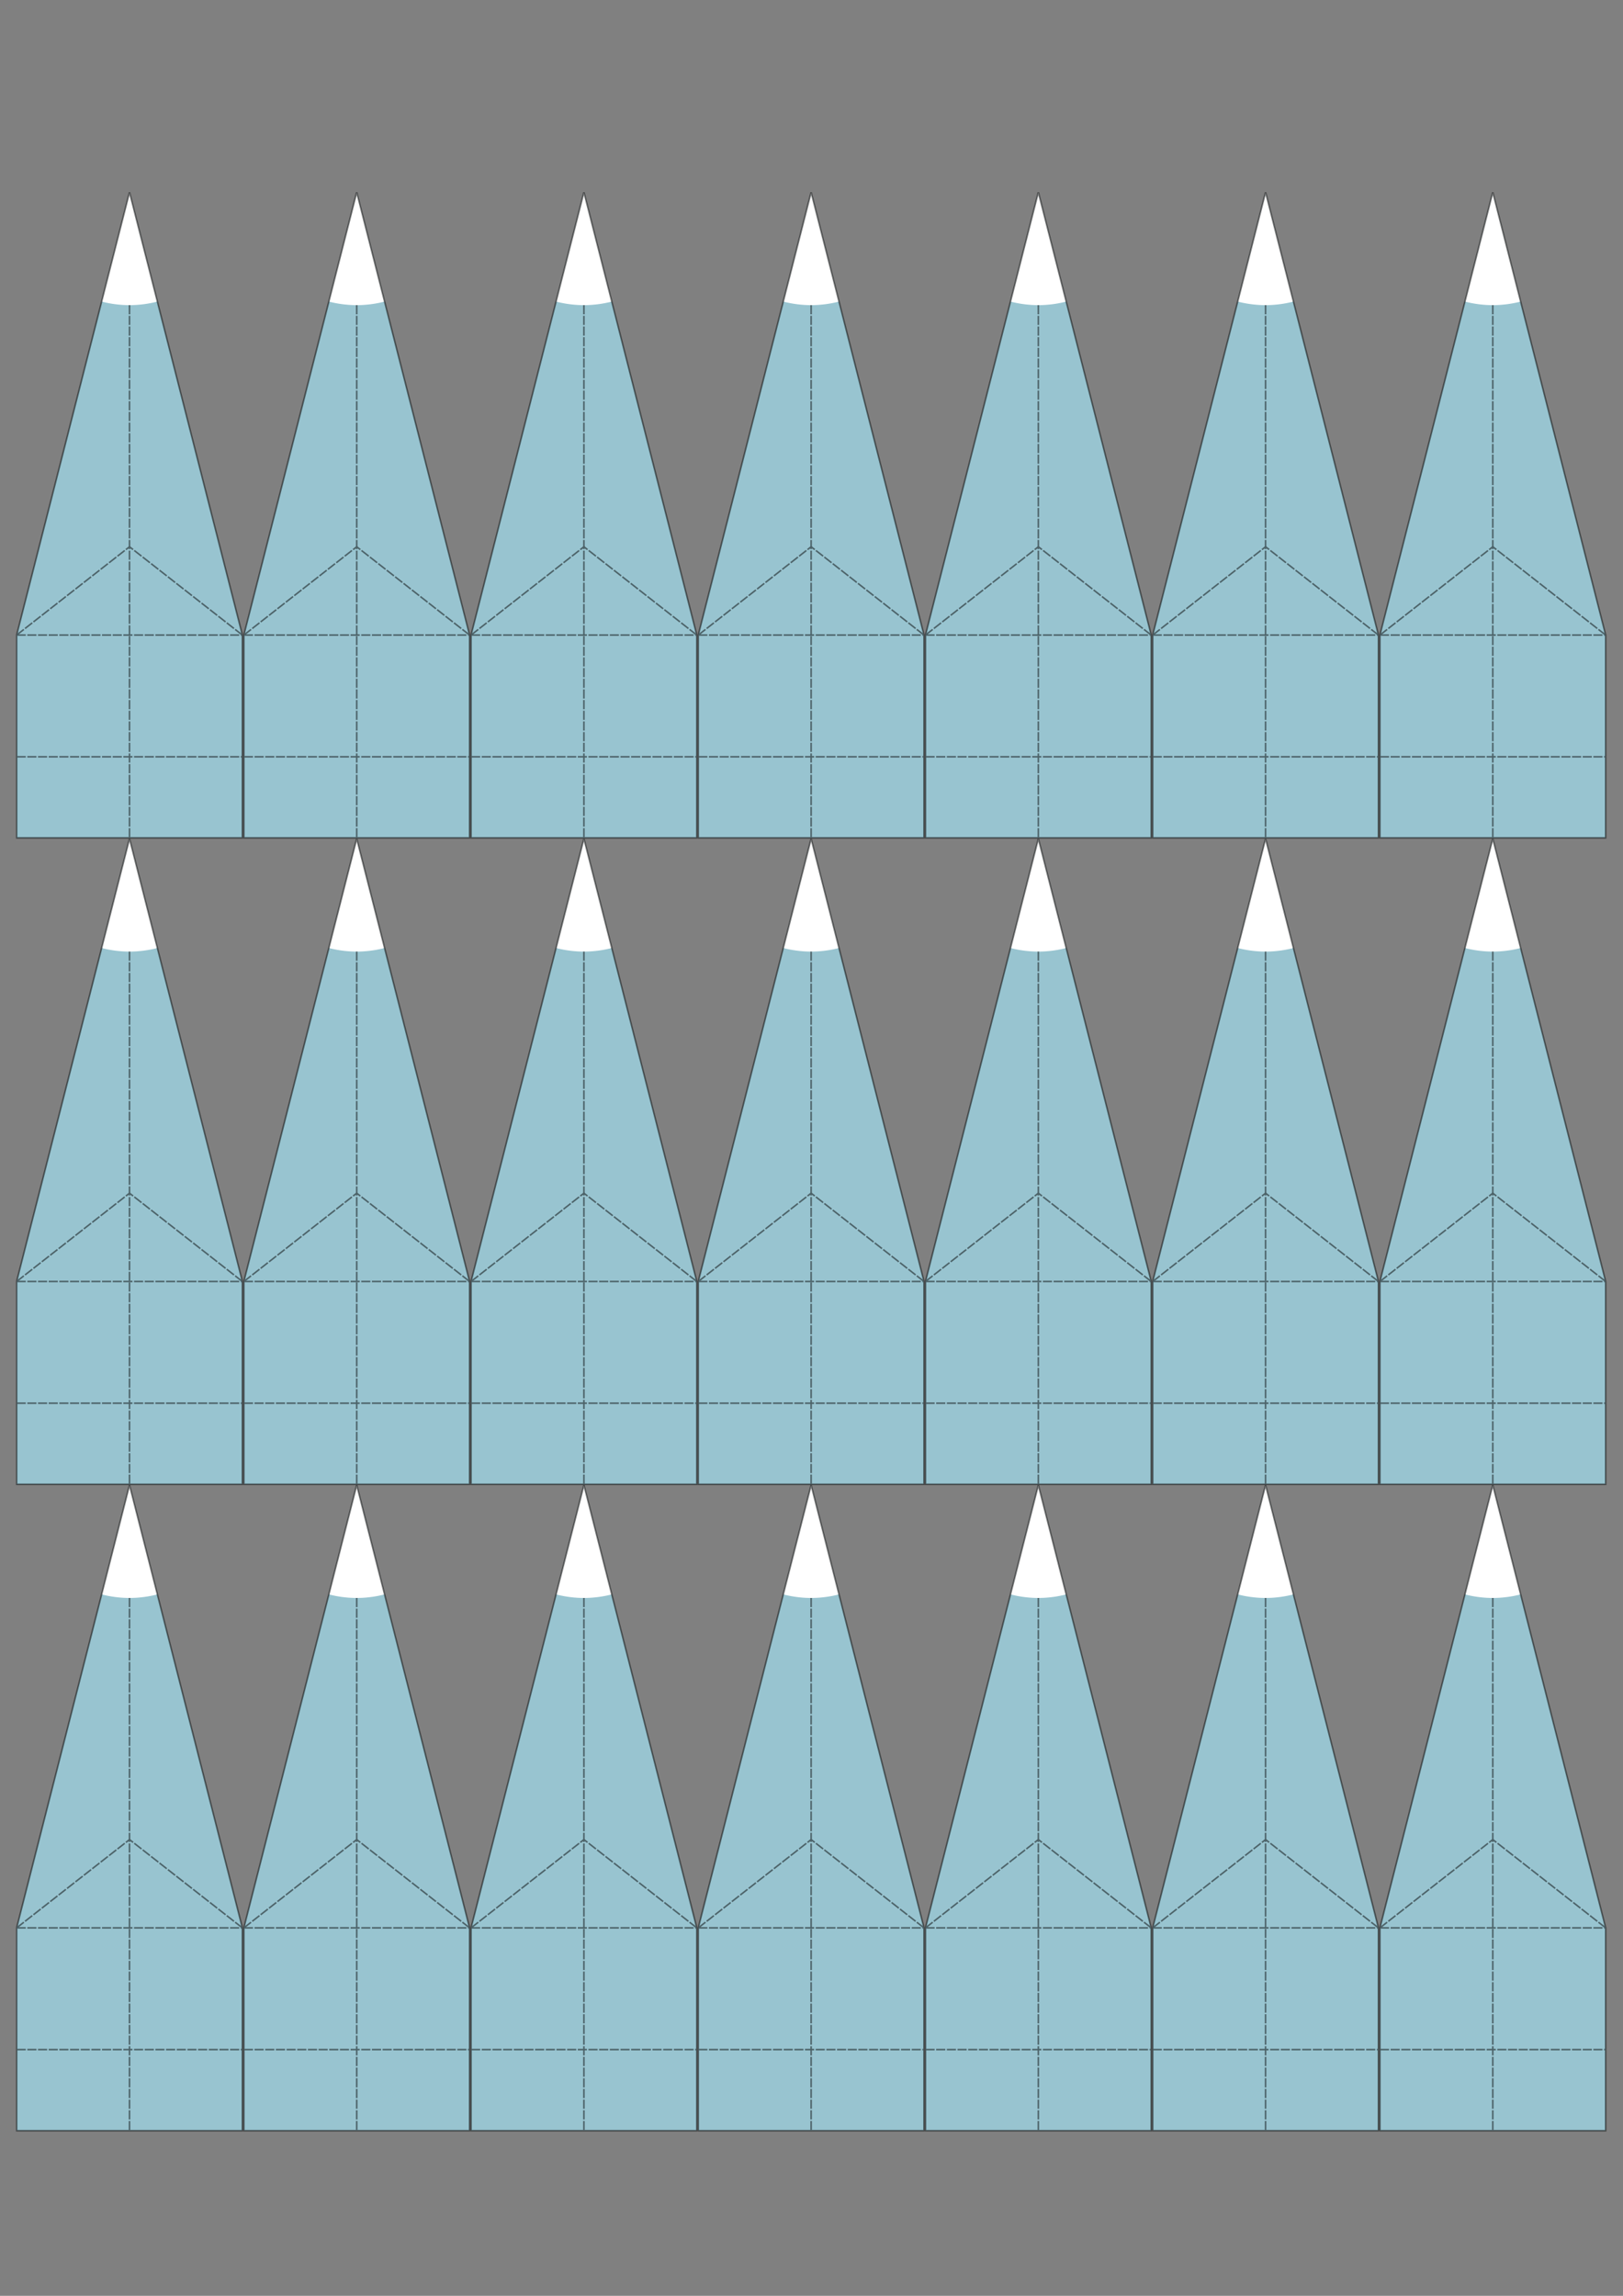<svg id="svg5" width="210mm" height="297mm" version="1.1" viewBox="0 0 210 297" xmlns="http://www.w3.org/2000/svg" xmlns:xlink="http://www.w3.org/1999/xlink">
 <rect x="0" y="0" width="210" height="297" fill="#808080" stroke="none"/>
 <defs>
  <symbol id="missile">
   <g transform="matrix(.789 0 0 .789 -64.236 -80.048)">
    <path id="body" d="m81.552 174.09 18.508-72.587 18.508 72.587v33.257h-37.017z" fill="#98c4d0"/>
    <path id="warhead" d="m100.06 101.51-4.566 17.906a18.491 18.491 0 0 0 4.566 0.584 18.491 18.491 0 0 0 4.566-0.584z" fill="#ffffff"/>
    <g id="guide" opacity=".5" stroke="#000000">
     <path d="m81.552 174.09 18.508-72.587 18.508 72.587v33.257h-37.017z" fill="none" opacity="1" stroke-width=".25"/>
     <path d="m81.552 174.09h37.017"  fill="none" stroke-dasharray="1.5, 0.25" stroke-width=".25"/>
     <path d="m100.06 120v87.353"  fill="none" stroke-dasharray="1.5, 0.25" stroke-width=".25"/>
     <path d="m118.57 174.09-18.508-14.476-18.508 14.476" fill="none" stroke-dasharray="1.5, 0.25" stroke-width=".25"/>
     <path d="m81.552 194.05h37.017" fill="none" stroke-dasharray="1.5, 0.25" stroke-width=".25"/>
    </g>
   </g>
  </symbol>
 </defs>
 <g>
  <use id="use1305" transform="translate(2.045 24.845)" xlink:href="#missile"/>
  <use id="use1326" transform="translate(31.444 24.845)" xlink:href="#missile"/>
  <use id="use1328" transform="translate(60.842 24.845)" xlink:href="#missile"/>
  <use id="use1330" transform="translate(90.241 24.845)" xlink:href="#missile"/>
  <use id="use1332" transform="translate(119.64 24.845)" xlink:href="#missile"/>
  <use id="use1334" transform="translate(149.04 24.845)" xlink:href="#missile"/>
  <use id="use1336" transform="translate(178.44 24.845)" xlink:href="#missile"/>
  <use id="use1340" transform="translate(2.045 108.47)" xlink:href="#missile"/>
  <use id="use1342" transform="translate(31.444 108.47)" xlink:href="#missile"/>
  <use id="use1344" transform="translate(60.842 108.47)" xlink:href="#missile"/>
  <use id="use1346" transform="translate(90.241 108.47)" xlink:href="#missile"/>
  <use id="use1348" transform="translate(119.64 108.47)" xlink:href="#missile"/>
  <use id="use1350" transform="translate(149.04 108.47)" xlink:href="#missile"/>
  <use id="use1352" transform="translate(178.44 108.47)" xlink:href="#missile"/>
  <use id="use1354" transform="translate(2.045 192.09)" xlink:href="#missile"/>
  <use id="use1356" transform="translate(31.444 192.09)" xlink:href="#missile"/>
  <use id="use1358" transform="translate(60.842 192.09)" xlink:href="#missile"/>
  <use id="use1360" transform="translate(90.241 192.09)" xlink:href="#missile"/>
  <use id="use1362" transform="translate(119.64 192.09)" xlink:href="#missile"/>
  <use id="use1364" transform="translate(149.04 192.09)" xlink:href="#missile"/>
  <use id="use1366" transform="translate(178.44 192.09)" xlink:href="#missile"/>
 </g>
</svg>
